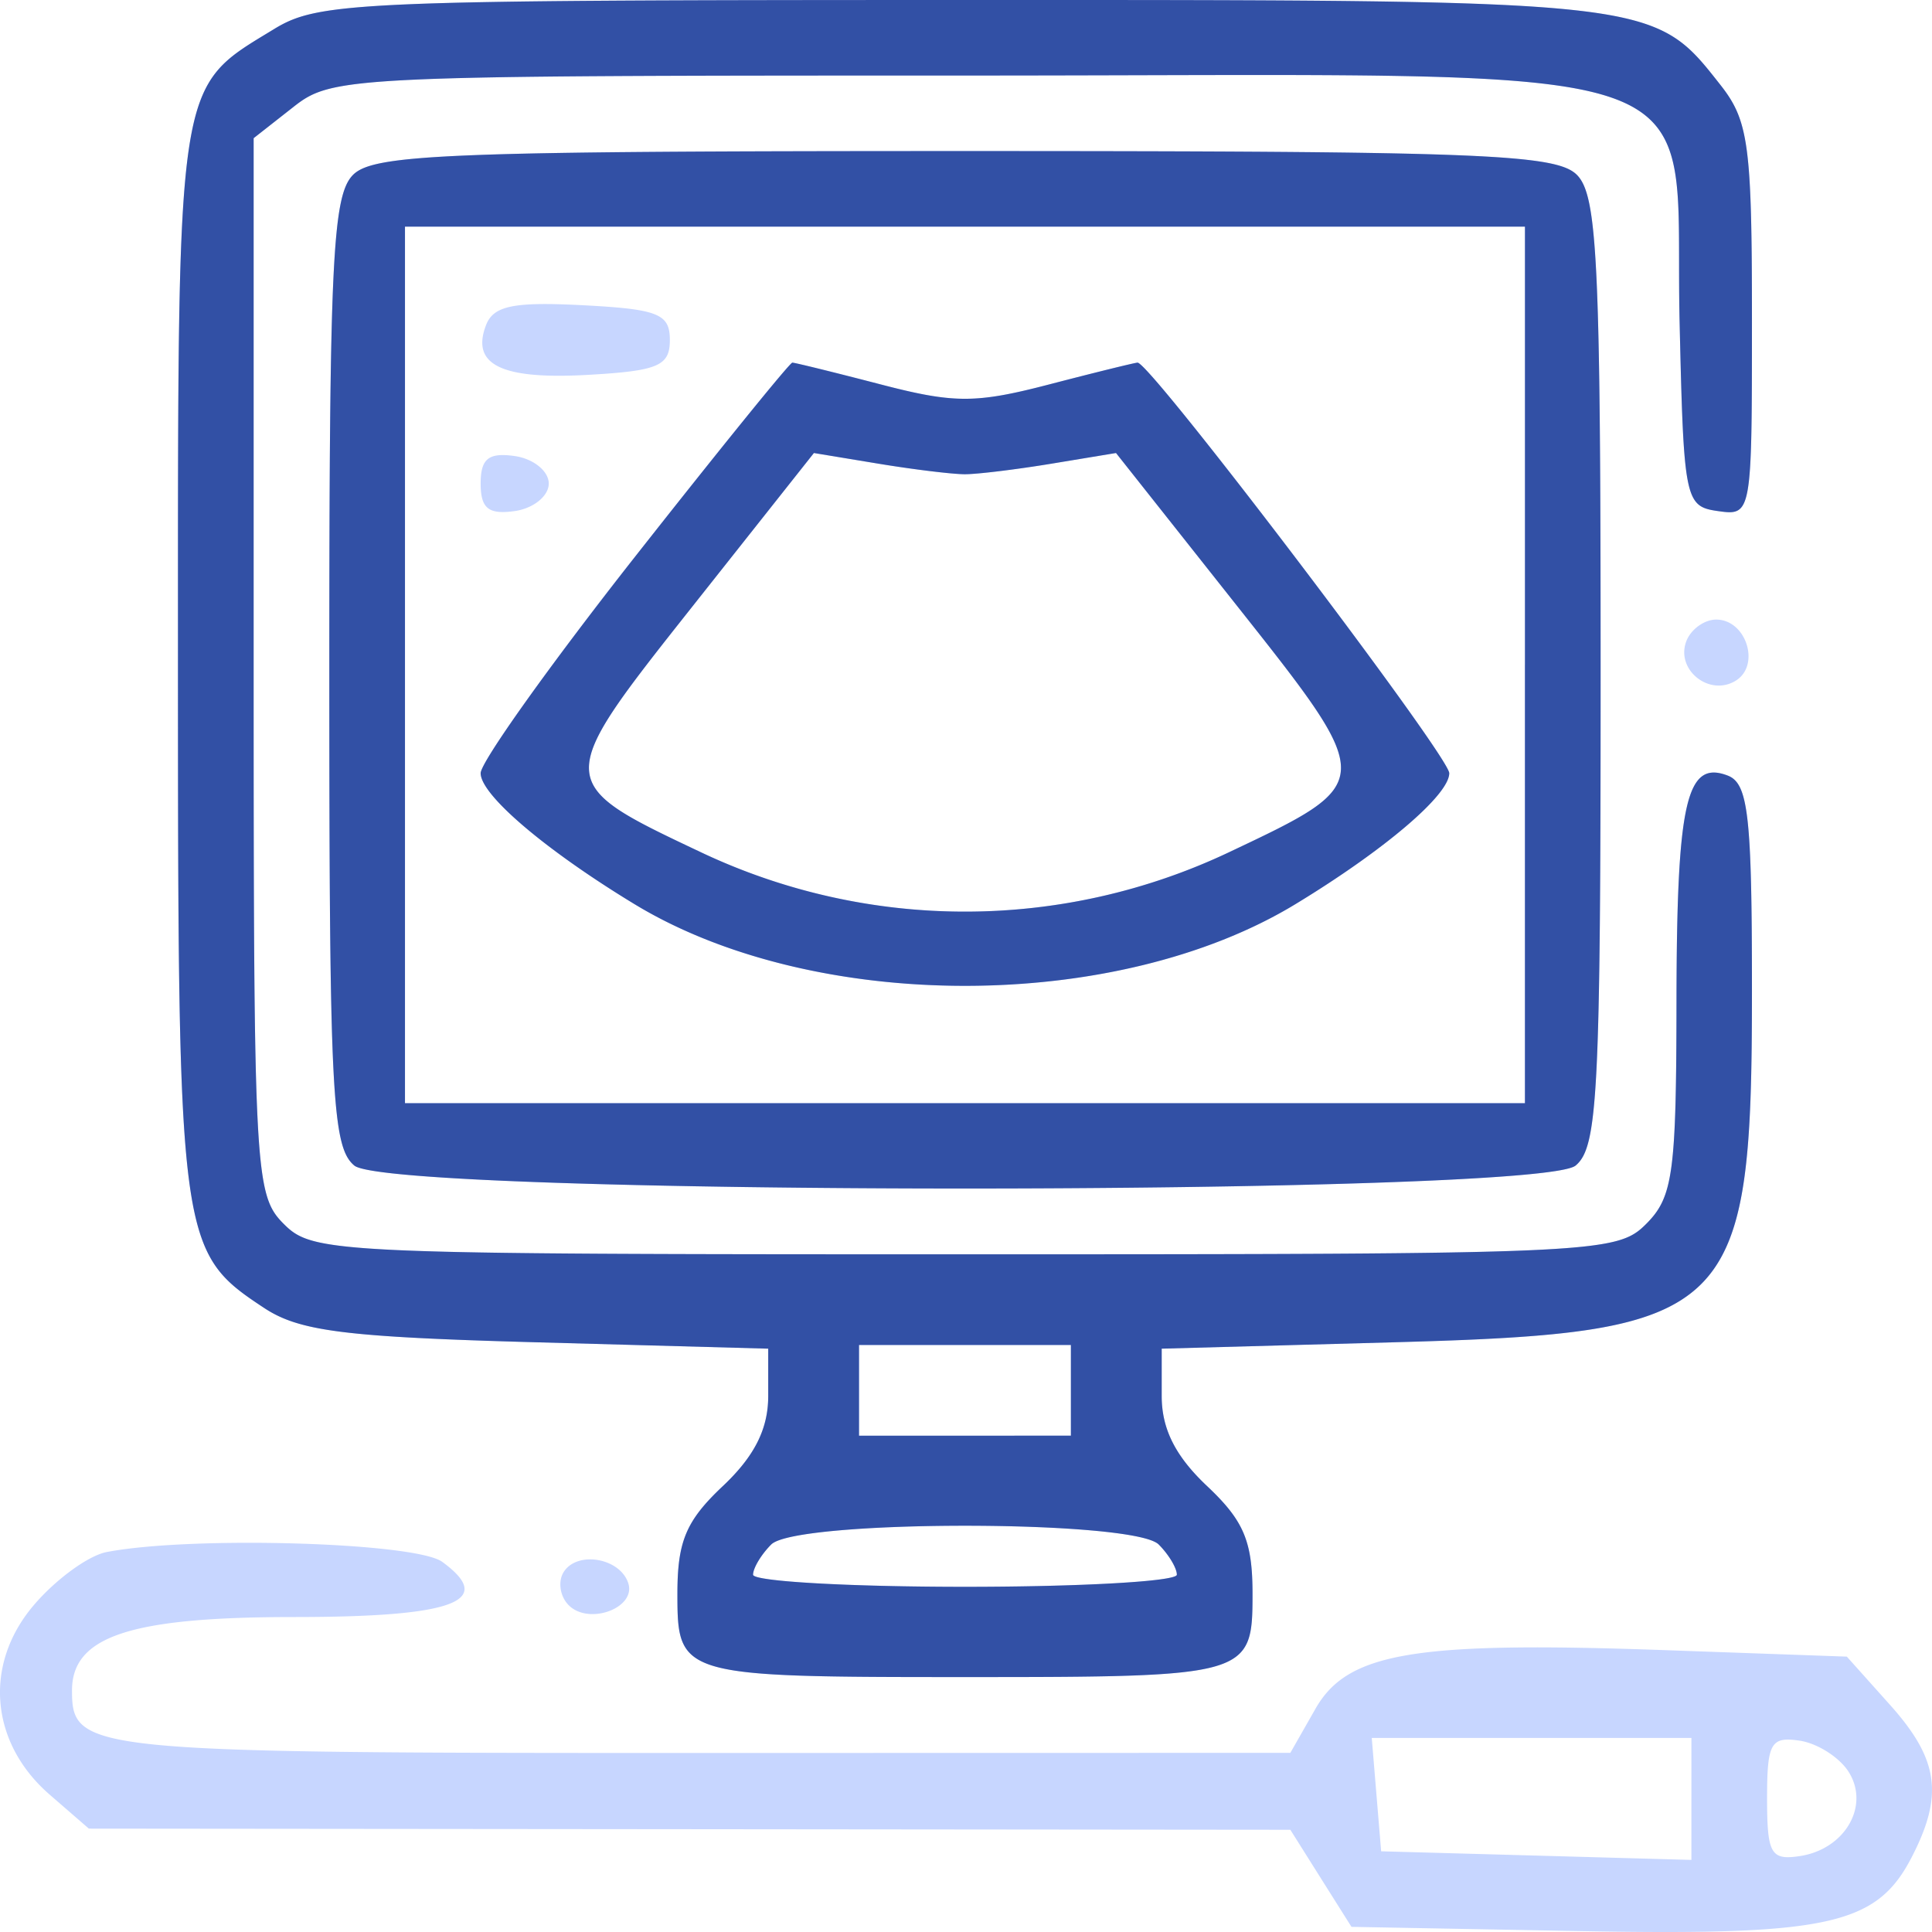 <svg width="102" height="102" fill="none" xmlns="http://www.w3.org/2000/svg"><path fill-rule="evenodd" clip-rule="evenodd" d="M14.483 1.527C9.27 4.702 9.396 3.867 9.396 34.922c0 30.69.065 31.174 4.553 34.135 1.863 1.229 4.283 1.533 14.424 1.811l12.185.335v2.5c0 1.742-.726 3.182-2.397 4.757-1.941 1.83-2.397 2.912-2.397 5.689 0 4.343.168 4.392 15.181 4.392s15.181-.05 15.181-4.392c0-2.777-.456-3.86-2.397-5.689-1.671-1.575-2.397-3.015-2.397-4.758v-2.499l12.185-.335c18.053-.496 18.977-1.402 18.977-18.595 0-9.2-.193-10.91-1.28-11.326-2.184-.838-2.69 1.39-2.703 11.91-.01 9.1-.18 10.342-1.61 11.77-1.548 1.546-2.663 1.595-35.956 1.595-33.293 0-34.407-.05-35.956-1.596-1.537-1.535-1.598-2.66-1.598-29.464V7.295l2.105-1.653c2.054-1.614 2.926-1.655 35.449-1.655 41.002 0 37.402-1.24 37.73 13.005.216 9.41.284 9.744 2.021 9.99 1.785.254 1.798.181 1.798-10.066 0-9.257-.172-10.538-1.668-12.438C87.279-.026 87.48-.003 50.786 0 18.922.003 16.842.09 14.482 1.527zm4.158 7.702c-1.087 1.087-1.255 4.59-1.255 26.233 0 22.262.144 25.098 1.322 26.075 1.949 1.615 62.526 1.615 64.474 0 1.178-.977 1.322-3.813 1.322-26.075 0-21.644-.168-25.146-1.255-26.233-1.099-1.096-5.144-1.253-32.304-1.253-27.16 0-31.205.157-32.304 1.253zM80.51 35.104v23.14H21.38V11.964H80.51v23.14zM25.66 17.165c-.806 2.098.813 2.886 5.395 2.625 3.695-.21 4.31-.472 4.31-1.84 0-1.384-.614-1.628-4.605-1.836-3.652-.19-4.706.028-5.1 1.051zm7.82 12.286c-4.457 5.668-8.104 10.785-8.104 11.37 0 1.148 3.418 4.056 8.122 6.913 9.47 5.751 25.424 5.751 34.895 0 4.703-2.857 8.12-5.766 8.12-6.913 0-.91-15.763-21.675-16.454-21.675-.136 0-2.242.519-4.68 1.153-3.867 1.006-5.001 1.006-8.868 0-2.438-.634-4.544-1.153-4.68-1.153-.135 0-3.893 4.638-8.35 10.305zm-8.104-3.922c0 1.314.414 1.648 1.798 1.453.989-.14 1.798-.794 1.798-1.453 0-.658-.81-1.311-1.798-1.452-1.384-.195-1.798.14-1.798 1.452zm25.569-.492c.66 0 2.723-.252 4.587-.56l3.388-.56 6.417 8.105c7.353 9.288 7.353 9.282-.455 12.974a32.565 32.565 0 0 1-27.874 0c-7.808-3.692-7.808-3.686-.455-12.974l6.417-8.105 3.388.56c1.864.308 3.928.56 4.587.56zm38.086 8.812c-.58 1.509 1.216 2.947 2.607 2.088 1.324-.817.553-3.226-1.031-3.226-.626 0-1.335.512-1.576 1.138zM56.538 73.403v2.394H45.352v-4.788h11.186v2.394zm4.635 8.138c.527.527.958 1.245.958 1.596s-5.034.639-11.186.639-11.186-.288-11.186-.639c0-.35.431-1.069.959-1.596 1.322-1.32 19.132-1.32 20.454 0zm-55.545.4c-.974.188-2.718 1.466-3.875 2.84-2.63 3.12-2.27 7.242.869 9.966l2.07 1.795 31.716.03 31.716.031 1.613 2.563 1.614 2.562 11.95.222c13.224.246 15.772-.316 17.62-3.885 1.702-3.287 1.436-5.18-1.128-8.046l-2.289-2.558-9.654-.344c-13.175-.469-16.706.125-18.399 3.096l-1.327 2.329-31.202.006c-32.388.004-33.12-.068-33.12-3.301 0-2.858 3.08-3.876 11.717-3.876 8.451 0 10.682-.83 7.83-2.913-1.416-1.034-13.258-1.38-17.721-.517zm24.127 1.062c-.31.501-.188 1.287.272 1.746 1.073 1.072 3.577.137 3.14-1.174-.444-1.333-2.706-1.713-3.412-.572zm59.543 11.971v3.22l-8.19-.228-8.19-.227-.248-2.992-.248-2.993h16.876v3.22zm8.304-1.424c1.13 1.8-.204 4.089-2.593 4.444-1.52.226-1.716-.122-1.716-3.048s.196-3.274 1.716-3.048c.944.14 2.11.883 2.593 1.652z" fill="#C7D6FF"/><path fill-rule="evenodd" clip-rule="evenodd" d="M14.483 1.527C9.27 4.702 9.396 3.867 9.396 34.922c0 30.69.065 31.174 4.554 34.135 1.862 1.229 4.282 1.533 14.423 1.811l12.185.335v2.5c0 1.742-.726 3.182-2.397 4.757-1.941 1.83-2.397 2.912-2.397 5.689 0 4.343.168 4.392 15.181 4.392s15.182-.05 15.182-4.392c0-2.777-.457-3.86-2.397-5.689-1.672-1.575-2.398-3.015-2.398-4.758v-2.499l12.185-.335c18.053-.496 18.977-1.402 18.977-18.595 0-9.2-.193-10.91-1.279-11.326-2.185-.838-2.691 1.39-2.704 11.91-.01 9.1-.18 10.342-1.61 11.77-1.548 1.546-2.663 1.595-35.956 1.595-33.293 0-34.407-.05-35.956-1.596-1.537-1.535-1.598-2.66-1.598-29.464V7.295l2.106-1.653c2.053-1.614 2.926-1.655 35.448-1.655 41.002 0 37.402-1.24 37.73 13.005.216 9.41.284 9.744 2.022 9.99 1.784.254 1.797.181 1.797-10.066 0-9.257-.171-10.538-1.668-12.438C87.279-.026 87.48-.003 50.786 0 18.923.003 16.842.09 14.482 1.527zm4.159 7.702c-1.088 1.087-1.256 4.59-1.256 26.233 0 22.262.144 25.098 1.322 26.075 1.949 1.615 62.526 1.615 64.475 0 1.177-.977 1.321-3.813 1.321-26.075 0-21.644-.168-25.146-1.255-26.233-1.099-1.096-5.144-1.253-32.304-1.253-27.16 0-31.205.157-32.303 1.253zm61.867 25.875v23.14H21.381V11.964H80.51v23.14zm-47.028-5.653c-4.458 5.668-8.105 10.785-8.105 11.37 0 1.148 3.418 4.056 8.122 6.913 9.47 5.751 25.424 5.751 34.895 0 4.703-2.857 8.12-5.766 8.12-6.913 0-.91-15.763-21.675-16.454-21.675-.136 0-2.241.519-4.68 1.153-3.866 1.006-5.001 1.006-8.868 0-2.438-.634-4.544-1.153-4.68-1.153-.135 0-3.893 4.638-8.35 10.305zm17.464-4.414c.66 0 2.723-.252 4.587-.56l3.388-.56 6.417 8.105c7.353 9.288 7.353 9.282-.455 12.974a32.565 32.565 0 0 1-27.874 0c-7.808-3.692-7.807-3.686-.455-12.974l6.417-8.105 3.388.56c1.864.308 3.928.56 4.587.56zm5.593 48.366v2.394H45.352v-4.788h11.186v2.394zm4.635 8.138c.527.527.959 1.245.959 1.596s-5.034.639-11.187.639c-6.152 0-11.186-.288-11.186-.639 0-.35.431-1.069.959-1.596 1.322-1.32 19.132-1.32 20.455 0z" fill="#3250A5"/></svg>